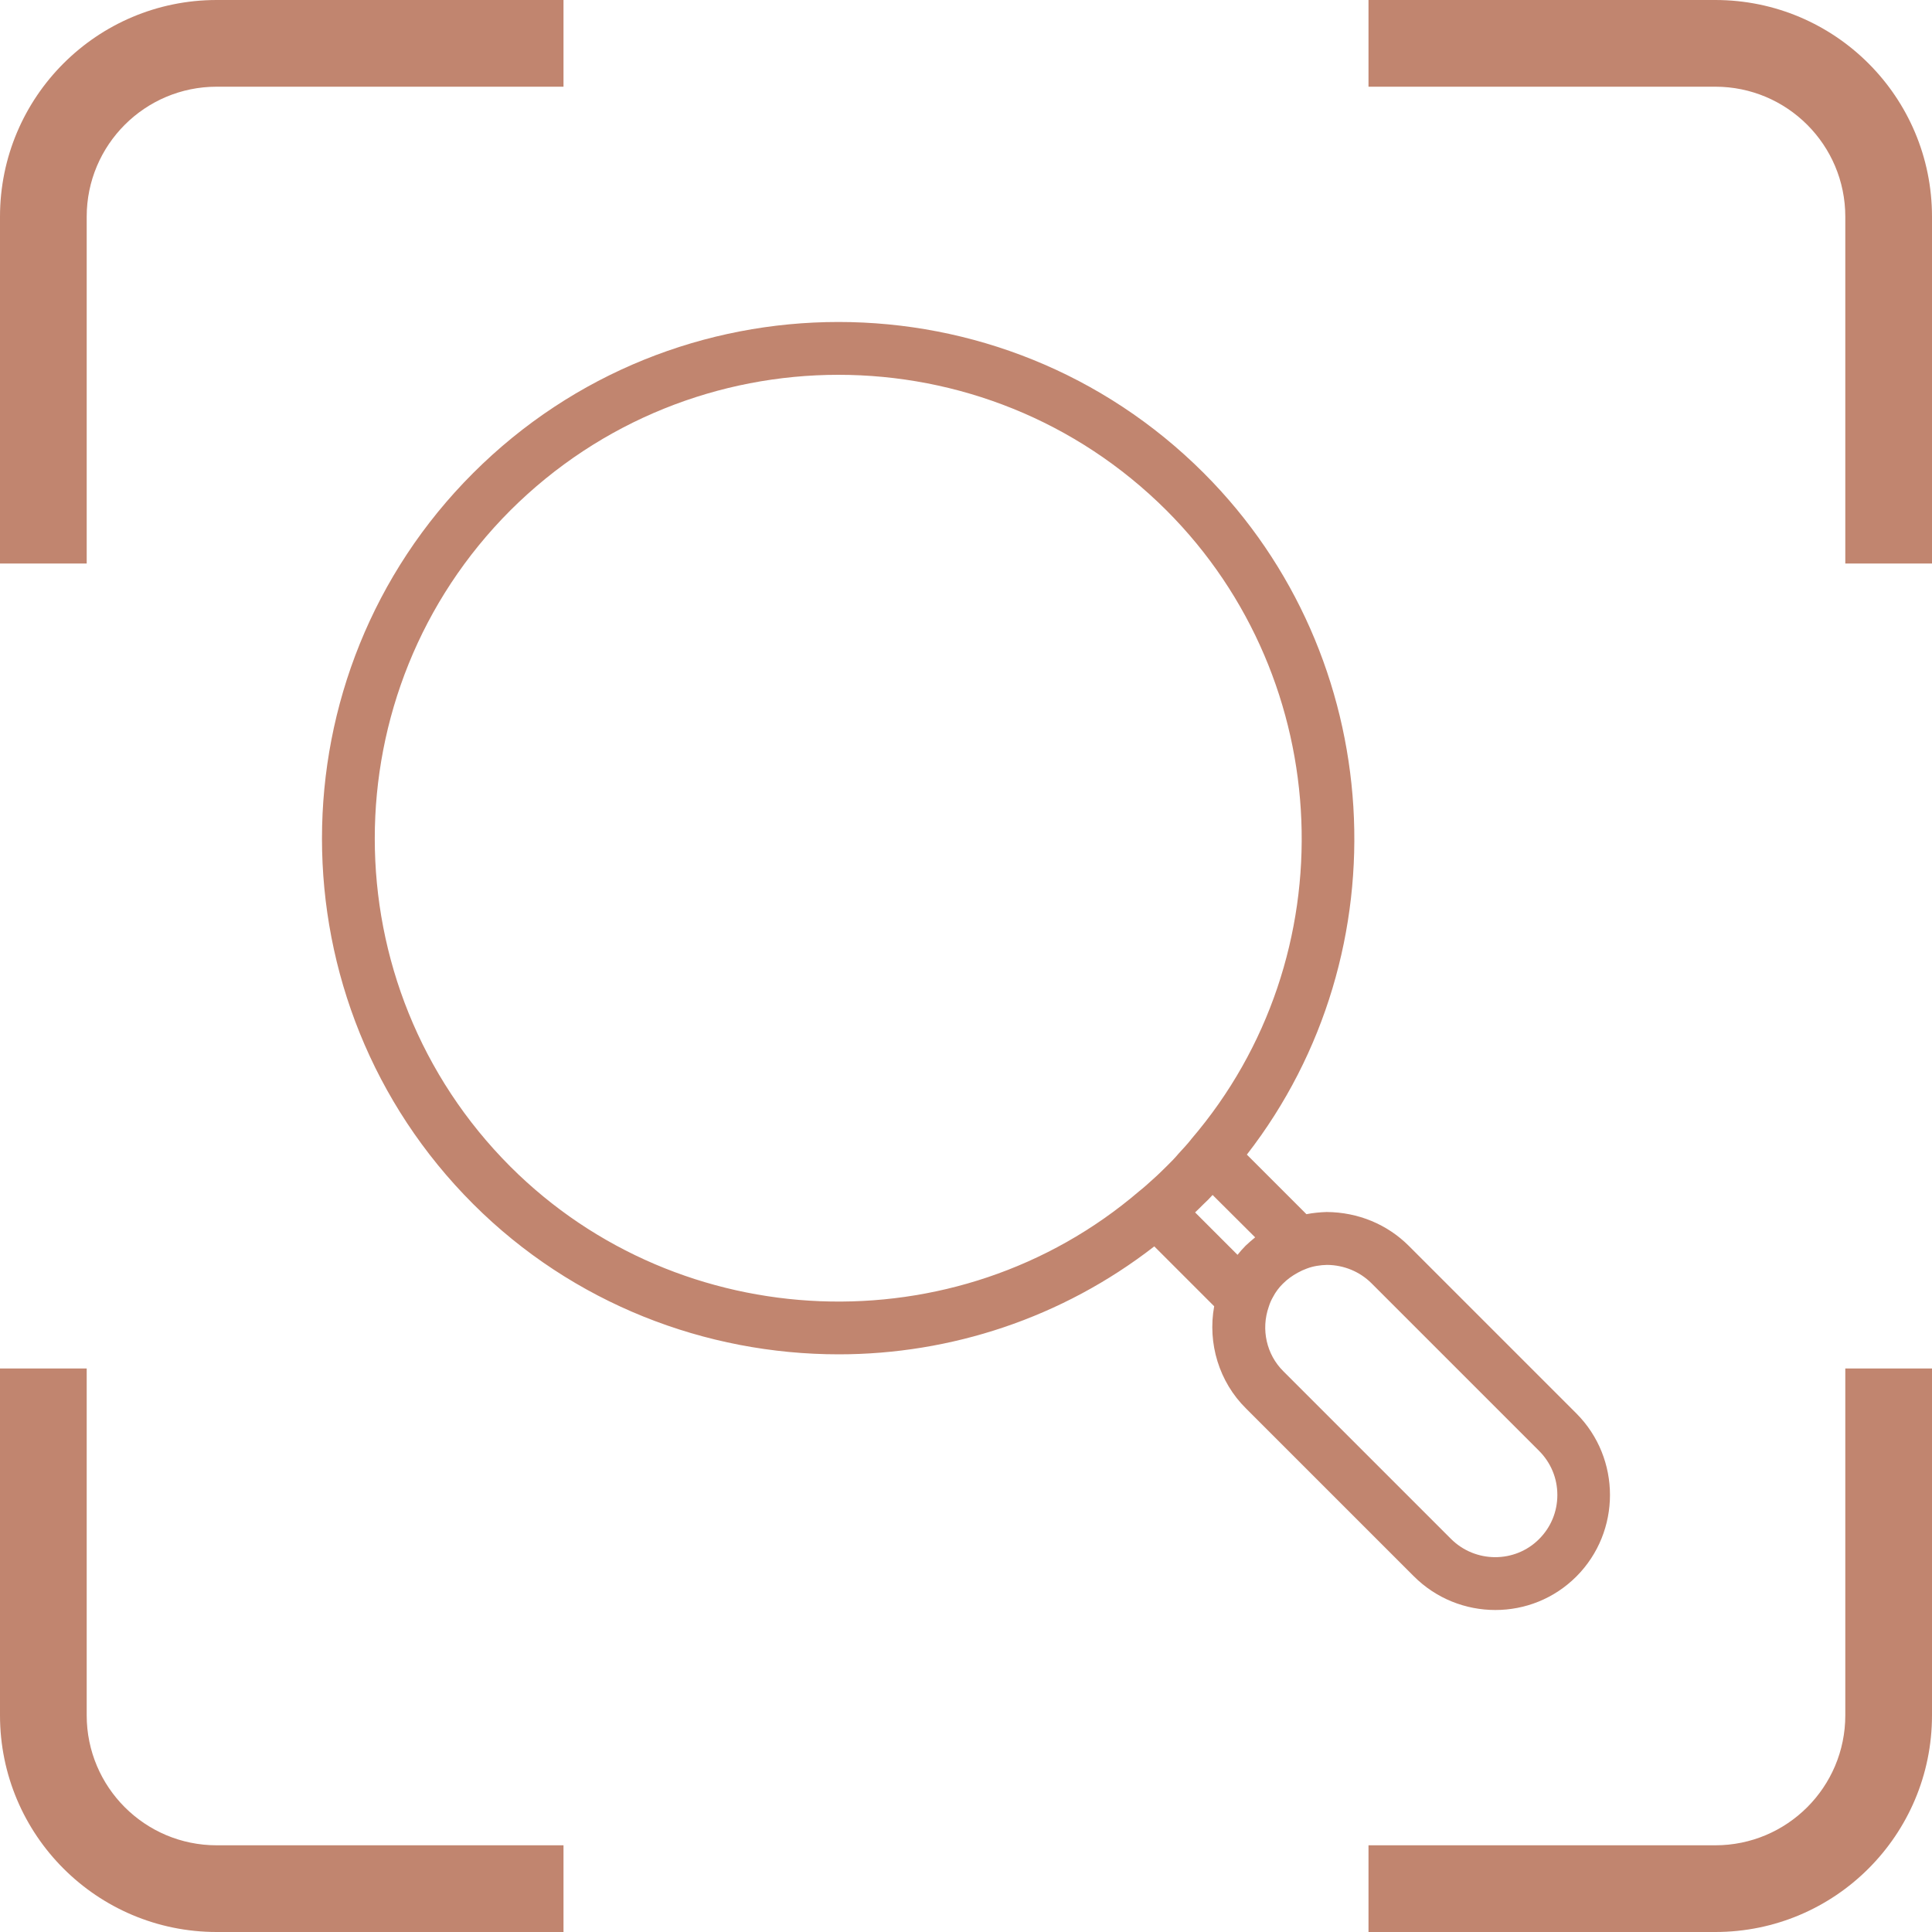 <svg width="24" height="24" viewBox="0 0 24 24" fill="none" xmlns="http://www.w3.org/2000/svg">
<g clip-path="url(#clip0_233_181)">
<path fill-rule="evenodd" clip-rule="evenodd" d="M-3.57628e-07 7L-3.57628e-07 2.692C-3.57628e-07 1.205 1.205 -3.57628e-07 2.692 -3.57628e-07L7 -3.57628e-07V1.077L2.692 1.077C1.8 1.077 1.077 1.8 1.077 2.692L1.077 7H-3.57628e-07Z" fill="#C1856F"/>
<path fill-rule="evenodd" clip-rule="evenodd" d="M24 7V2.692C24 1.205 22.795 -3.57628e-07 21.308 -3.57628e-07L17 -3.57628e-07V1.077L21.308 1.077C22.2 1.077 22.923 1.8 22.923 2.692V7H24Z" fill="#C1856F"/>
<path fill-rule="evenodd" clip-rule="evenodd" d="M24 17V21.308C24 22.795 22.795 24 21.308 24H17V22.923H21.308C22.2 22.923 22.923 22.2 22.923 21.308V17H24Z" fill="#C1856F"/>
<path fill-rule="evenodd" clip-rule="evenodd" d="M-3.57628e-07 17L-3.57628e-07 21.308C-3.57628e-07 22.795 1.205 24 2.692 24H7V22.923H2.692C1.8 22.923 1.077 22.2 1.077 21.308L1.077 17H-3.57628e-07Z" fill="#C1856F"/>
<g clip-path="url(#clip1_233_181)">
<path d="M15.479 17.497L17.561 19.579C17.841 19.86 18.208 20 18.576 20C18.941 20 19.304 19.862 19.582 19.584C20.139 19.026 20.139 18.116 19.582 17.558L17.5 15.476C17.233 15.21 16.874 15.059 16.48 15.056C16.395 15.059 16.31 15.067 16.229 15.083L15.489 14.343C17.447 11.822 17.237 8.16 14.954 5.877C12.451 3.374 8.381 3.374 5.877 5.877C3.374 8.379 3.374 12.454 5.877 14.956C7.117 16.196 8.768 16.824 10.419 16.824C11.806 16.824 13.191 16.375 14.339 15.483L15.083 16.227C14.999 16.686 15.144 17.167 15.479 17.497ZM16.485 15.713C16.695 15.715 16.891 15.796 17.036 15.94L19.118 18.022C19.265 18.169 19.346 18.363 19.346 18.571C19.346 18.779 19.265 18.974 19.118 19.12C18.818 19.42 18.326 19.418 18.024 19.116L15.942 17.034C15.734 16.828 15.662 16.515 15.761 16.233C15.776 16.185 15.793 16.148 15.813 16.113C15.846 16.049 15.89 15.992 15.936 15.947C15.988 15.894 16.052 15.848 16.119 15.811C16.159 15.789 16.196 15.772 16.235 15.758C16.314 15.728 16.401 15.715 16.485 15.713ZM6.34 14.492C4.094 12.244 4.094 8.589 6.34 6.34C7.465 5.218 8.941 4.656 10.415 4.656C11.892 4.656 13.366 5.218 14.49 6.34C16.605 8.455 16.741 11.885 14.798 14.151C14.796 14.153 14.796 14.155 14.794 14.157C14.75 14.212 14.704 14.262 14.643 14.328C14.597 14.383 14.547 14.435 14.488 14.492C14.435 14.544 14.38 14.599 14.315 14.656C14.262 14.704 14.212 14.75 14.151 14.798C11.885 16.738 8.453 16.603 6.34 14.492ZM14.949 14.96C14.991 14.921 15.028 14.884 15.059 14.849C15.061 14.846 15.061 14.846 15.063 14.844L15.592 15.371C15.551 15.404 15.511 15.439 15.474 15.474C15.439 15.509 15.404 15.549 15.373 15.588L14.846 15.061C14.881 15.028 14.916 14.993 14.949 14.96Z" fill="#C1856F"/>
</g>
</g>
<defs>
<clipPath id="clip0_233_181">
<rect width="24" height="24" fill="white"/>
</clipPath>
<clipPath id="clip1_233_181">
<rect width="16" height="16" fill="white" transform="translate(4 4)"/>
</clipPath>
</defs>
</svg>
